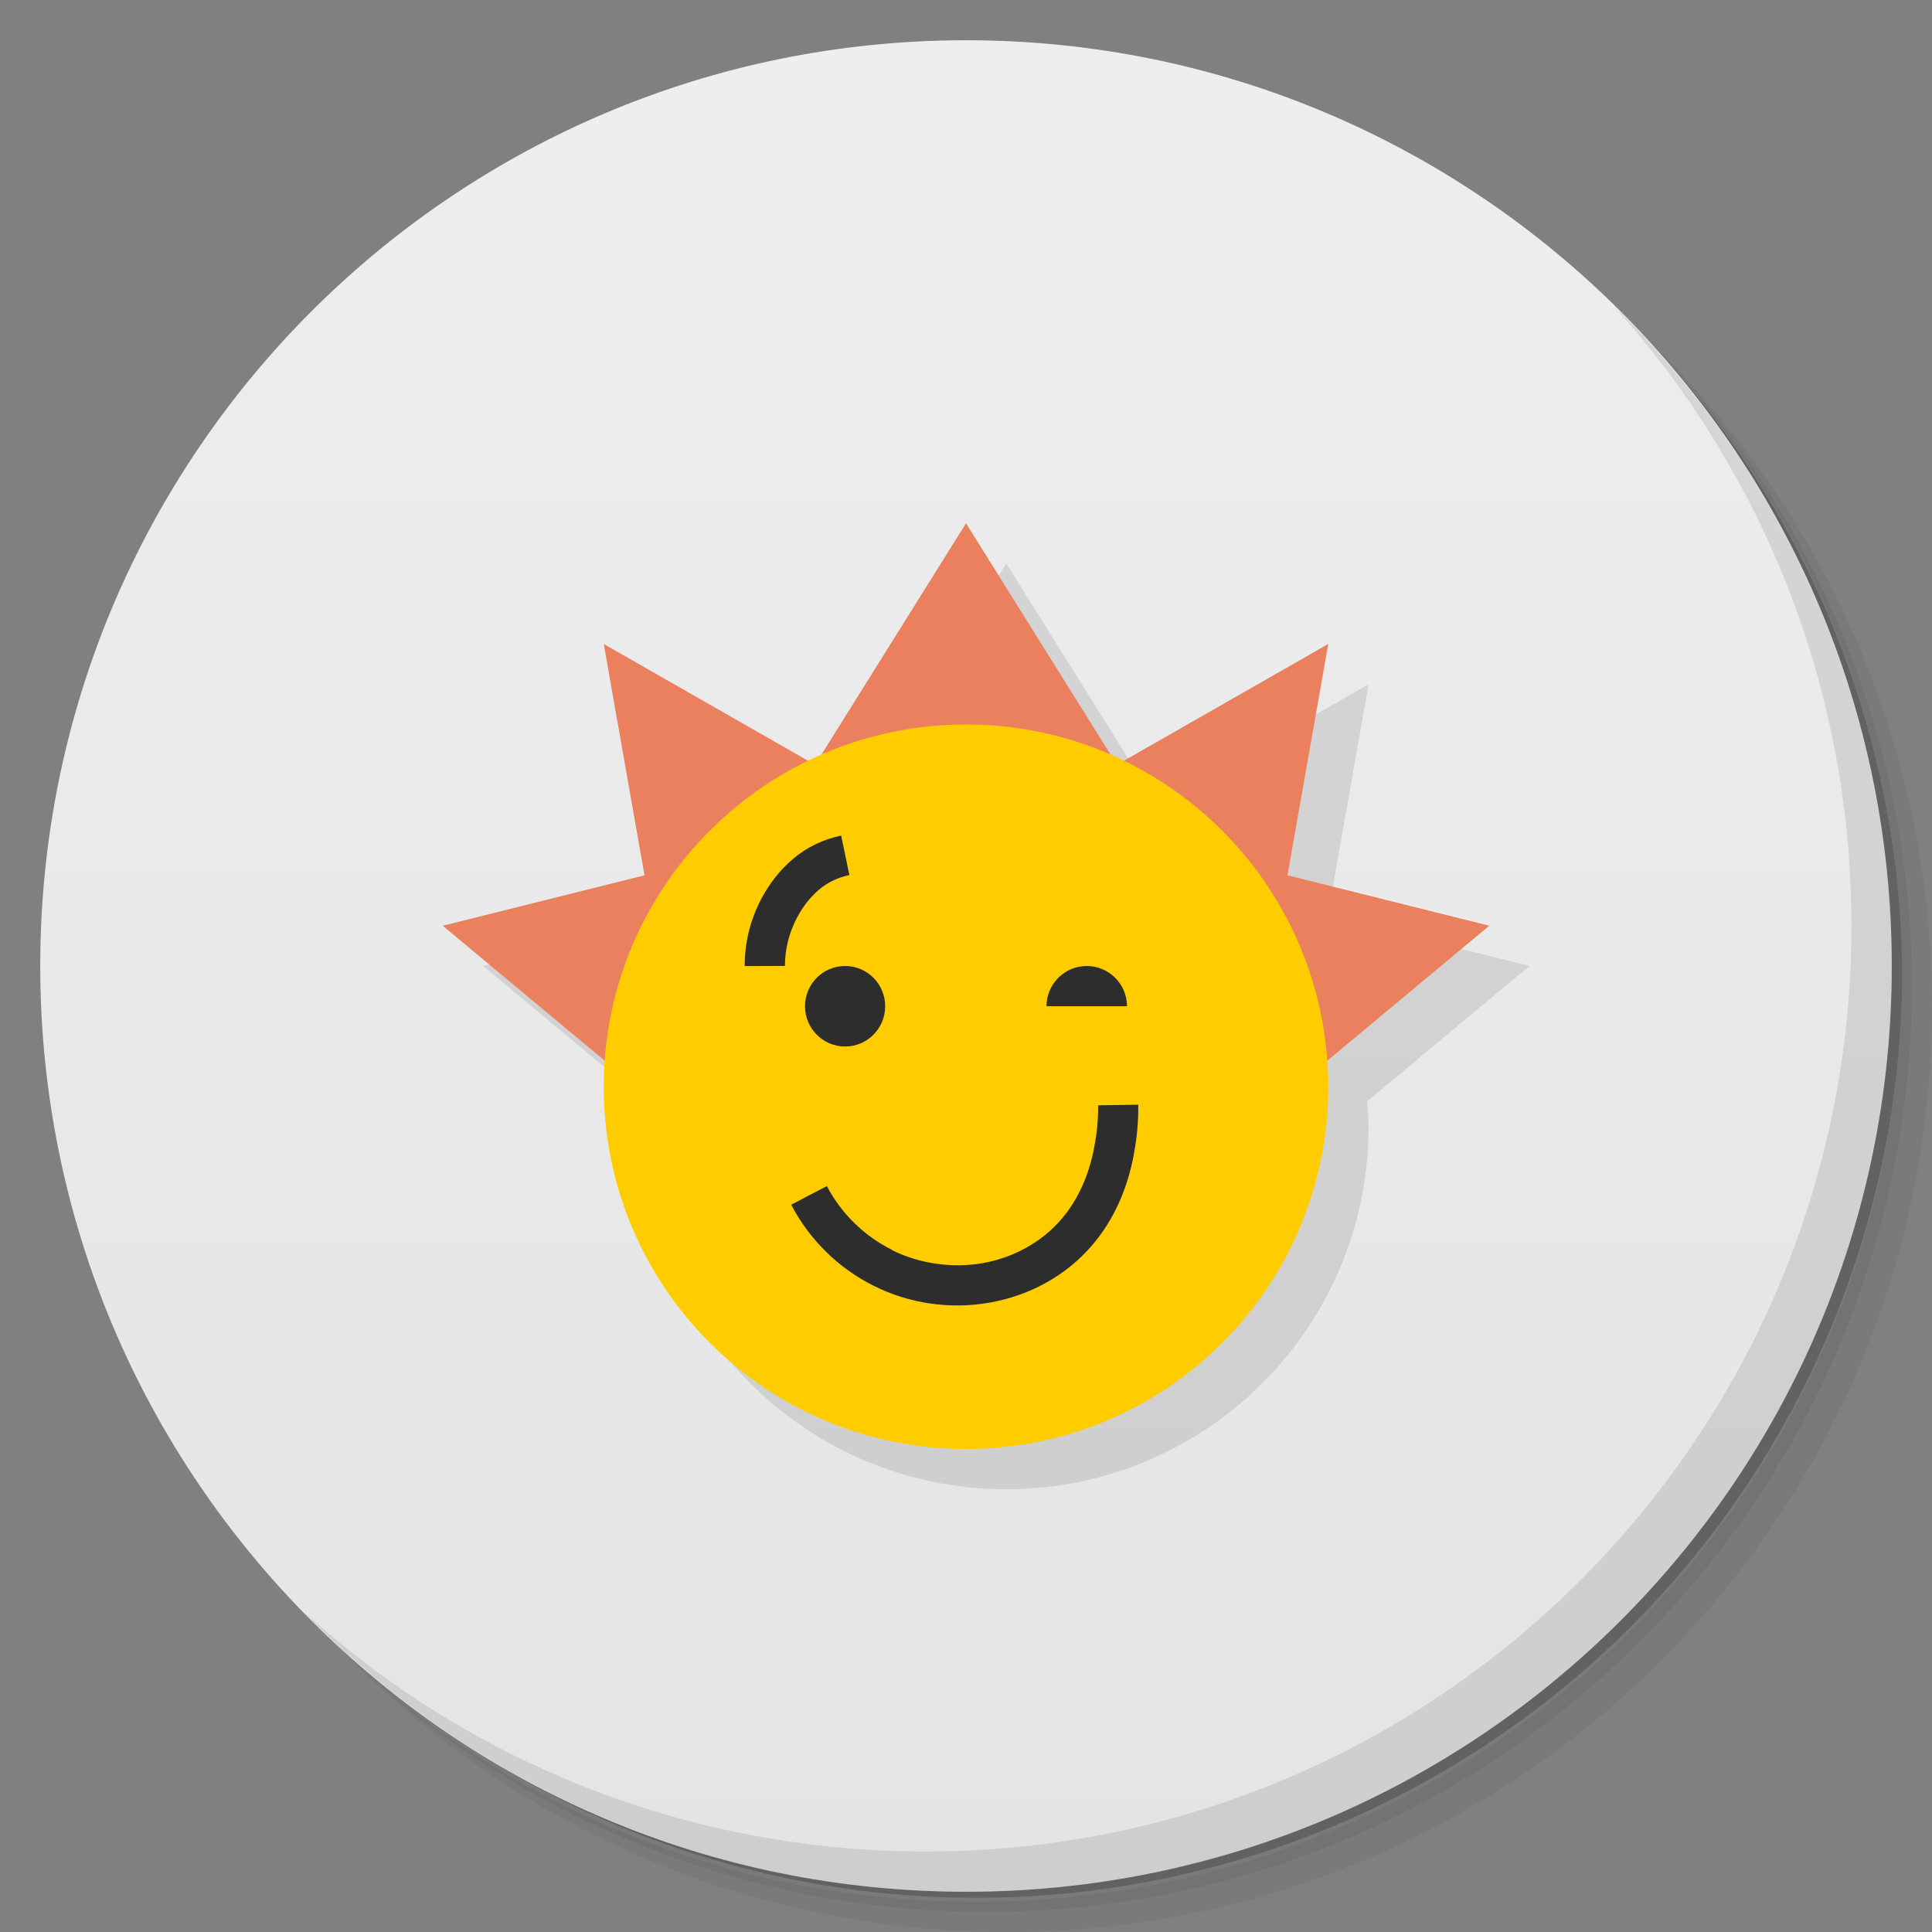 <svg xmlns="http://www.w3.org/2000/svg" viewBox="0 0 48 48">
 <rect x="0" y="0" width="48" height="48" fill="#808080" stroke="none"/>
 <defs>
  <linearGradient id="linearGradient3764" x1="1" x2="47" gradientUnits="userSpaceOnUse" gradientTransform="matrix(0,-1,1,0,-1.5e-6,48)">
   <stop style="stop-color:#e4e4e4;stop-opacity:1"/>
   <stop offset="1" style="stop-color:#eee;stop-opacity:1"/>
  </linearGradient>
 </defs>
 <g>
  <path d="m 36.31 5 c 5.859 4.062 9.688 10.831 9.688 18.5 c 0 12.426 -10.07 22.5 -22.5 22.5 c -7.669 0 -14.438 -3.828 -18.5 -9.688 c 1.037 1.822 2.306 3.499 3.781 4.969 c 4.085 3.712 9.514 5.969 15.469 5.969 c 12.703 0 23 -10.298 23 -23 c 0 -5.954 -2.256 -11.384 -5.969 -15.469 c -1.469 -1.475 -3.147 -2.744 -4.969 -3.781 z m 4.969 3.781 c 3.854 4.113 6.219 9.637 6.219 15.719 c 0 12.703 -10.297 23 -23 23 c -6.081 0 -11.606 -2.364 -15.719 -6.219 c 4.16 4.144 9.883 6.719 16.219 6.719 c 12.703 0 23 -10.298 23 -23 c 0 -6.335 -2.575 -12.06 -6.719 -16.219 z" style="opacity:0.05"/>
  <path d="m 41.28 8.781 c 3.712 4.085 5.969 9.514 5.969 15.469 c 0 12.703 -10.297 23 -23 23 c -5.954 0 -11.384 -2.256 -15.469 -5.969 c 4.113 3.854 9.637 6.219 15.719 6.219 c 12.703 0 23 -10.298 23 -23 c 0 -6.081 -2.364 -11.606 -6.219 -15.719 z" style="opacity:0.1"/>
  <path d="m 31.25 2.375 c 8.615 3.154 14.75 11.417 14.75 21.13 c 0 12.426 -10.07 22.5 -22.5 22.5 c -9.708 0 -17.971 -6.135 -21.12 -14.75 a 23 23 0 0 0 44.875 -7 a 23 23 0 0 0 -16 -21.875 z" style="opacity:0.2"/>
 </g>
 <g>
  <path d="m 24 1 c 12.703 0 23 10.297 23 23 c 0 12.703 -10.297 23 -23 23 -12.703 0 -23 -10.297 -23 -23 0 -12.703 10.297 -23 23 -23 z" style="fill:url(#linearGradient3764);fill-opacity:1"/>
 </g>
 <g>
  <g>
   <g transform="translate(1,1)">
    <g style="opacity:0.1">
     <!-- color: #eeeeee -->
     <g>
      <path d="m 25 14 l -3.594 5.75 c -0.11 0.048 -0.215 0.104 -0.322 0.156 l -5.084 -2.906 l 1.014 5.746 l -5.01 1.254 l 4.03 3.361 c -0.015 0.212 -0.033 0.423 -0.033 0.639 c 0 4.97 4.03 9 9 9 c 4.97 0 9 -4.03 9 -9 c 0 -0.216 -0.018 -0.427 -0.033 -0.639 l 4.03 -3.361 l -5.01 -1.254 l 1.014 -5.746 l -5.086 2.906 c -0.106 -0.051 -0.21 -0.107 -0.318 -0.154 l -3.596 -5.752 z" transform="translate(-1,-1)"/>
     </g>
    </g>
   </g>
  </g>
 </g>
 <g>
  <g>
   <!-- color: #eeeeee -->
   <g>
    <path d="m 17 28 -6 -5 8 -2 -2 7" style="fill:#eb805f;fill-opacity:1;stroke:none;fill-rule:nonzero"/>
    <path d="m 31 28 6 -5 -8 -2 1.996 7" style="fill:#eb805f;fill-opacity:1;stroke:none;fill-rule:nonzero"/>
    <path d="M 15,16 16.234,23 22,20 15,16" style="fill:#eb805f;fill-opacity:1;stroke:none;fill-rule:nonzero"/>
    <path d="M 33,16 31.766,23 26,20 33,16" style="fill:#eb805f;fill-opacity:1;stroke:none;fill-rule:nonzero"/>
    <path d="m 24 13 -5 8 10 0 -5 -8" style="fill:#eb805f;fill-opacity:1;stroke:none;fill-rule:nonzero"/>
    <path d="m 33 27 c 0 4.969 -4.03 9 -9 9 -4.969 0 -9 -4.03 -9 -9 0 -4.969 4.03 -9 9 -9 4.969 0 9 4.03 9 9 m 0 0" style="fill:#fc0;fill-opacity:1;stroke:none;fill-rule:nonzero"/>
    <path d="m 21.992,25 c 0,0.551 -0.445,1 -0.996,1 C 20.445,26 20,25.551 20,25 c 0,-0.551 0.445,-1 0.996,-1 0.551,0 0.996,0.449 0.996,1 m 0,0" style="fill:#2d2d2d;fill-opacity:1;stroke:none;fill-rule:nonzero"/>
    <path d="m 27 24 c -0.551 0 -1 0.449 -1 1 l 2 0 c 0 -0.551 -0.449 -1 -1 -1 m 0 0" style="fill:#2d2d2d;fill-opacity:1;stroke:none;fill-rule:nonzero"/>
    <path d="m 28.28 27.447 -0.997 0.014 c 0.003 0.349 -0.029 0.693 -0.097 1.031 l 0 0.007 c -0.122 0.666 -0.395 1.305 -0.817 1.792 -0.49 0.575 -1.206 0.963 -1.965 1.093 -0.753 0.13 -1.569 0.011 -2.242 -0.325 l 0 -0.007 c -0.685 -0.338 -1.265 -0.904 -1.619 -1.585 l -0.886 0.464 c 0.454 0.871 1.181 1.586 2.062 2.02 0.872 0.436 1.882 0.583 2.851 0.415 0.976 -0.167 1.903 -0.654 2.561 -1.426 0.562 -0.651 0.89 -1.45 1.038 -2.256 l 0 -0.007 c 0.08 -0.404 0.115 -0.818 0.111 -1.232 z" mix-blend-mode="normal" isolation="auto" white-space="normal" solid-opacity="1" solid-color="#000000" style="visibility:visible;shape-rendering:auto;color-interpolation-filters:linearRGB;fill:#2d2d2d;opacity:1;image-rendering:auto;fill-opacity:1;stroke:none;display:inline;color:#000;fill-rule:nonzero;color-rendering:auto;color-interpolation:sRGB"/>
    <path d="m 20.898 20.76 c -0.44 0.091 -0.859 0.289 -1.205 0.588 -0.123 0.104 -0.231 0.214 -0.328 0.324 l -0.004 0.004 -0.002 0.002 c -0.553 0.644 -0.862 1.475 -0.857 2.324 l 1 -0.004 c -0.003 -0.597 0.224 -1.21 0.617 -1.668 0.072 -0.081 0.145 -0.156 0.223 -0.221 l 0.002 -0.002 0.002 -0.002 c 0.208 -0.179 0.478 -0.308 0.756 -0.365 l -0.203 -0.98 z" mix-blend-mode="normal" isolation="auto" white-space="normal" solid-opacity="1" solid-color="#000000" style="visibility:visible;shape-rendering:auto;color-interpolation-filters:linearRGB;fill:#2d2d2d;opacity:1;image-rendering:auto;fill-opacity:1;stroke:none;display:inline;color:#000;fill-rule:nonzero;color-rendering:auto;color-interpolation:sRGB"/>
   </g>
  </g>
 </g>
 <g>
  <path d="m 40.03 7.531 c 3.712 4.084 5.969 9.514 5.969 15.469 0 12.703 -10.297 23 -23 23 c -5.954 0 -11.384 -2.256 -15.469 -5.969 4.178 4.291 10.01 6.969 16.469 6.969 c 12.703 0 23 -10.298 23 -23 0 -6.462 -2.677 -12.291 -6.969 -16.469 z" style="opacity:0.1"/>
 </g>
</svg>
